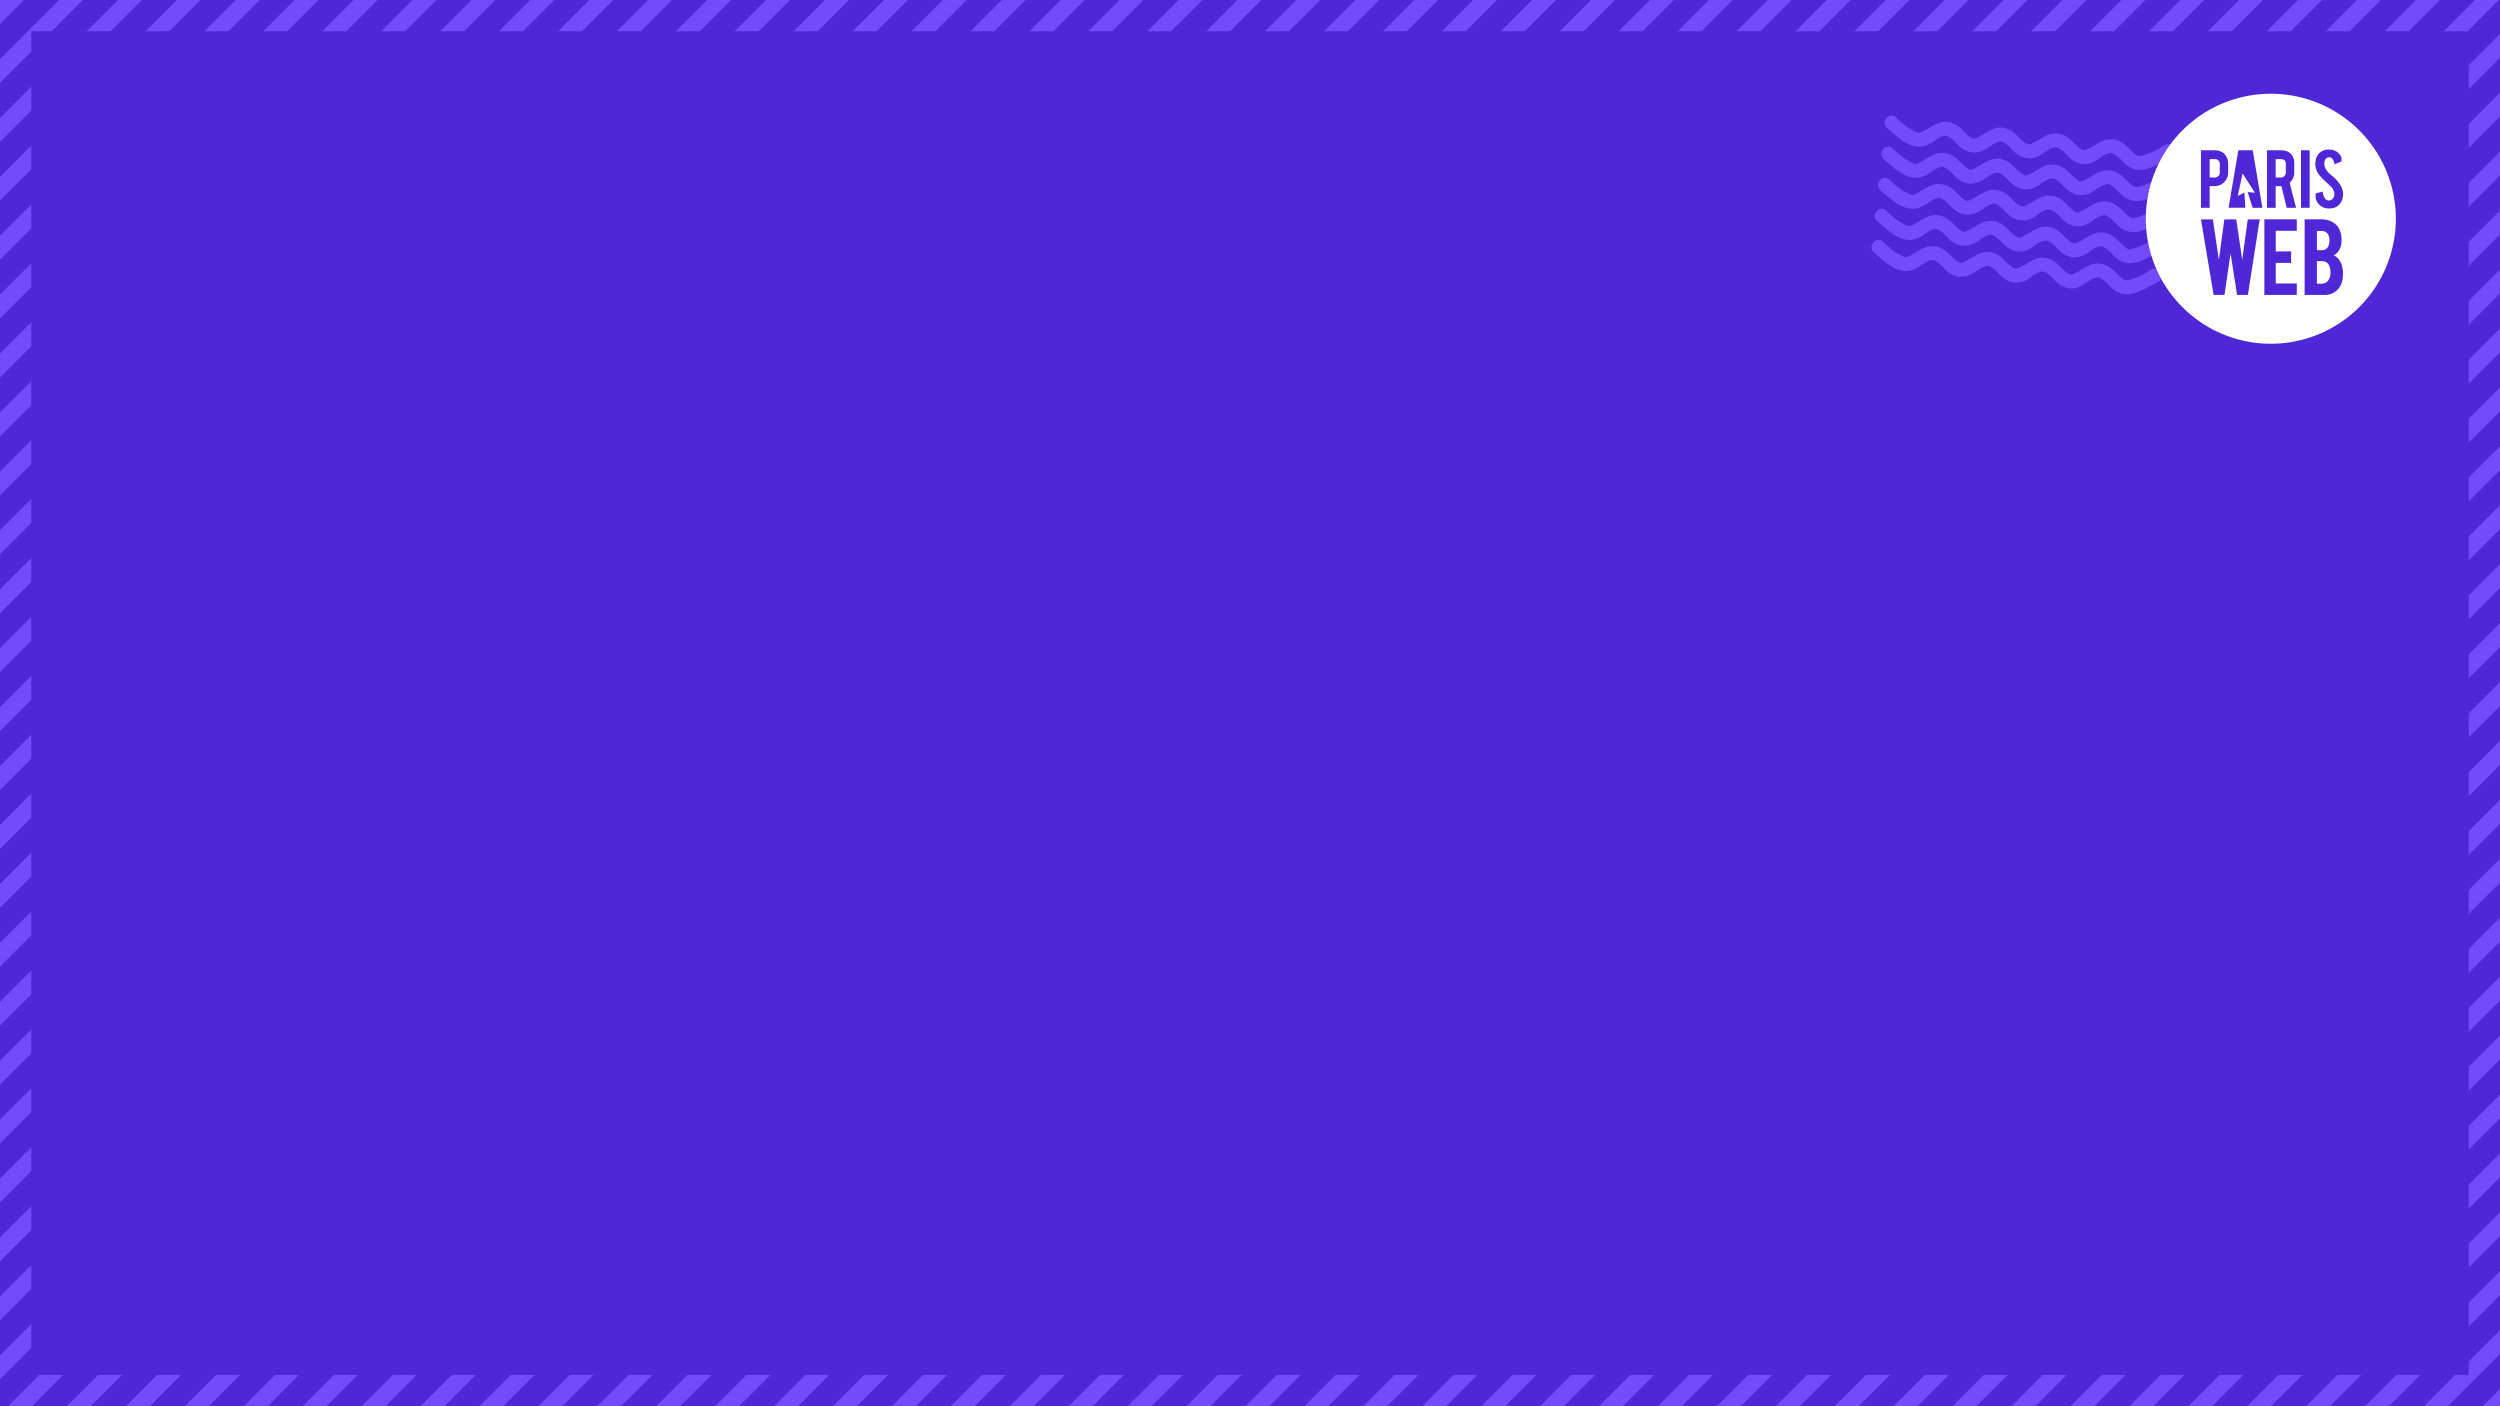 <svg xmlns="http://www.w3.org/2000/svg" width="1920" height="1080" viewBox="0 0 1920 1080" preserveAspectRatio="xMidYMid slice">
	<defs>
		<pattern id="bordure" width="10" height="32" patternUnits="userSpaceOnUse" patternTransform="rotate(-45)">
			<path d="M0,5H10" stroke-width="16" stroke="#734bf9" />
		</pattern>
	</defs>
	<!-- Décor -->
	<g>
		<rect fill="#4f27d6" width="100%" height="100%"></rect>
		<rect fill="none" width="100%" height="100%" stroke="url(#bordure)" stroke-width="48"></rect>
		<g fill="#734bf9" transform="translate(1448, 88) rotate(6)">
			<path id="vague" d="M5.02.2C.33.64-1.8 7.03 2.04 10c0 0 3.4 2.55 8.08 5.53 4.69 2.98 10.22 6.39 16.6 6.39 6.4 0 10.65-3.83 14.06-6.81 2.98-2.56 5.53-3.83 7.23-3.83 1.28 0 3.84 1.27 7.24 3.83 3.4 2.98 7.66 6.81 14.05 6.81 6.39 0 10.64-3.83 14.05-6.81 2.98-2.56 5.53-3.83 7.24-3.83 1.27 0 3.83 1.27 7.23 3.83 3.4 2.98 7.67 6.81 14.05 6.81 6.39 0 10.65-3.83 13.63-6.81 3.4-2.56 5.96-3.83 7.66-3.83 1.28 0 3.83 1.27 7.24 3.83 3.4 2.98 7.66 6.81 14.04 6.81 6.39 0 10.65-3.83 13.63-6.81 3.4-2.56 5.96-3.83 7.66-3.83 1.28 0 3.83 1.27 7.24 3.83 3.4 2.98 7.66 6.81 14.05 6.81 6.38 0 11.5-3.4 16.17-6.39 4.69-2.98 8.52-5.53 8.52-5.53 5.96-4.26-1.28-13.62-6.81-8.51 0 0-2.98 2.55-7.24 5.1-3.83 2.56-9.37 4.69-10.64 4.69-1.7 0-4.26-1.7-7.24-4.26-3.4-2.55-7.66-6.39-14.05-6.39-6.39 0-10.64 3.84-14.05 6.39-3.4 2.55-5.96 4.26-7.24 4.26-1.7 0-4.25-1.7-7.66-4.26-2.98-2.55-7.24-6.39-13.62-6.39-6.39 0-10.64 3.84-14.05 6.39-3.4 2.55-5.96 4.26-7.24 4.26-1.7 0-4.25-1.7-7.66-4.26C101.23 4.47 96.97.63 90.59.63c-6.39 0-10.65 3.84-14.05 6.39-3.4 2.55-5.96 4.26-7.24 4.26-1.7 0-4.26-1.7-7.24-4.26C58.66 4.47 54.4.63 48.01.63c-6.38 0-10.64 3.84-14.04 6.39-3.41 2.55-5.96 4.26-7.24 4.26-1.7 0-6.81-2.13-11.07-4.69a183.4 183.4 0 0 1-7.24-5.1A4.84 4.84 0 0 0 5.02.2z"/>
			<use href="#vague" x="0" y="24"></use>
			<use href="#vague" x="0" y="48"></use>
			<use href="#vague" x="0" y="72"></use>
			<use href="#vague" x="0" y="96"></use>
		</g>
		<path fill="#fff" transform="translate(1648, 72)" d="M96 0A96 96 0 0 0 0 96a96 96 0 0 0 96 96 96 96 0 0 0 96-96A96 96 0 0 0 96 0Zm44.44 42.86c2.37 0 4.4.53 6.1 1.59a9.15 9.15 0 0 1 3.18 3.45c.81 1.48.51 4.15.51 4.15l-5.42 2.12a7.68 7.68 0 0 0-1.55-4.23 3.26 3.26 0 0 0-2.64-1.1c-1.23 0-2.15.55-2.79 1.63a6.25 6.25 0 0 0-.77 3.24c0 2.02.87 4.08 2.6 6.17.66.8 1.65 1.73 2.96 2.82a49.14 49.14 0 0 1 3.07 2.7 22.74 22.74 0 0 1 3.8 4.87c.43.75.77 1.44 1.03 2.08.63 1.57.96 2.98.98 4.23.05 3.07-.75 5.7-2.4 7.89a8.65 8.65 0 0 1-4.57 3.13c-1.06.33-2.3.5-3.7.5-2.61 0-4.77-.65-6.48-1.94a10.82 10.82 0 0 1-3.4-4.32c-.84-1.82-.51-5.3-.51-5.3l5.39-1.4c.28 2.57.96 4.43 2.04 5.59a3.4 3.4 0 0 0 2.75 1.24c1.45-.05 2.61-.77 3.49-2.15.44-.69.66-1.66.66-2.93 0-1.83-.83-3.66-2.5-5.47l-5.92-5.6a25.26 25.26 0 0 1-4.68-5.75 13.3 13.3 0 0 1-1.48-6.2c0-4.03 1.35-7.07 4.05-9.14a10.07 10.07 0 0 1 6.2-1.87zm-98.1.56h10.5c3.23 0 5.82 1.02 7.75 3.07 1.78 1.95 2.67 4.44 2.67 7.47v6.4c0 2.92-1.01 5.41-3.05 7.48a9.96 9.96 0 0 1-7.38 3.1H49v16.63h-6.66zm50.69 0h10.5c3.7 0 6.43 1.02 8.17 3.07 1.53 1.78 2.3 4.27 2.3 7.47v6.4a10.3 10.3 0 0 1-3.57 7.94l4.93 19.27h-7.2l-4.03-16.63h-4.44v16.63h-6.66zm-21.98 0H82.1l7.4 44.15h-7.53l-3.74-12.08 5.6.52-9.54-14.75-3.67 17.18 5.06-2.48.74 11.6H63.54Zm48.11 0h6.66v44.15h-6.66V43.42ZM49 50.22v14.13h4.02c1.06 0 1.95-.37 2.7-1.13a3.73 3.73 0 0 0 1.1-2.7v-6.46a3.8 3.8 0 0 0-1.03-2.78A3.7 3.7 0 0 0 53 50.22h-4.02Zm50.7 0v14.13h4.01c1.06 0 1.96-.37 2.7-1.13a3.73 3.73 0 0 0 1.1-2.7v-6.46c0-2.56-1.26-3.84-3.8-3.84H99.7zm-8.66 46.25h24.9v8.8H99.78v15.81h11.8v8.8h-11.8v15.82h16.15v8.79h-24.9V96.47Zm30.9 0h13.1c3.46 0 6.57.91 9.35 2.73 2.38 1.54 4.07 3.93 5.09 7.17.55 1.73.84 3.78.84 6.16 0 3.88-1.04 7-3.11 9.34a8.75 8.75 0 0 1-3.05 2.27c1.94.74 3.59 2.2 4.95 4.39.9 1.49 1.55 3.4 1.99 5.74.21 1.2.32 2.54.32 4.03 0 3.66-.7 6.78-2.08 9.34a12.52 12.52 0 0 1-4.58 4.81 12.63 12.63 0 0 1-6.61 2.04h-16.2V96.47Zm-79.6.05h9.16l4.58 31.04 4.21-31.04h9.16l4.58 31.02 4.24-31.02h9.18l-9.07 57.97h-8.32l-4.99-31.9-4.66 31.9h-8.36l-9.7-57.97zm89.05 8.84v14.8h3.66c2.71 0 4.53-1.33 5.45-3.98.34-.98.51-2.2.51-3.65 0-2.41-.58-4.23-1.75-5.46a5.54 5.54 0 0 0-4.21-1.71zm0 23.17v17.3h3.66c2.96 0 5-1.52 6.15-4.57.4-1.05.6-2.25.6-3.61 0-3.24-.61-5.6-1.85-7.08-1.1-1.36-2.74-2.04-4.9-2.04h-3.66z"/>
	</g>
</svg>

